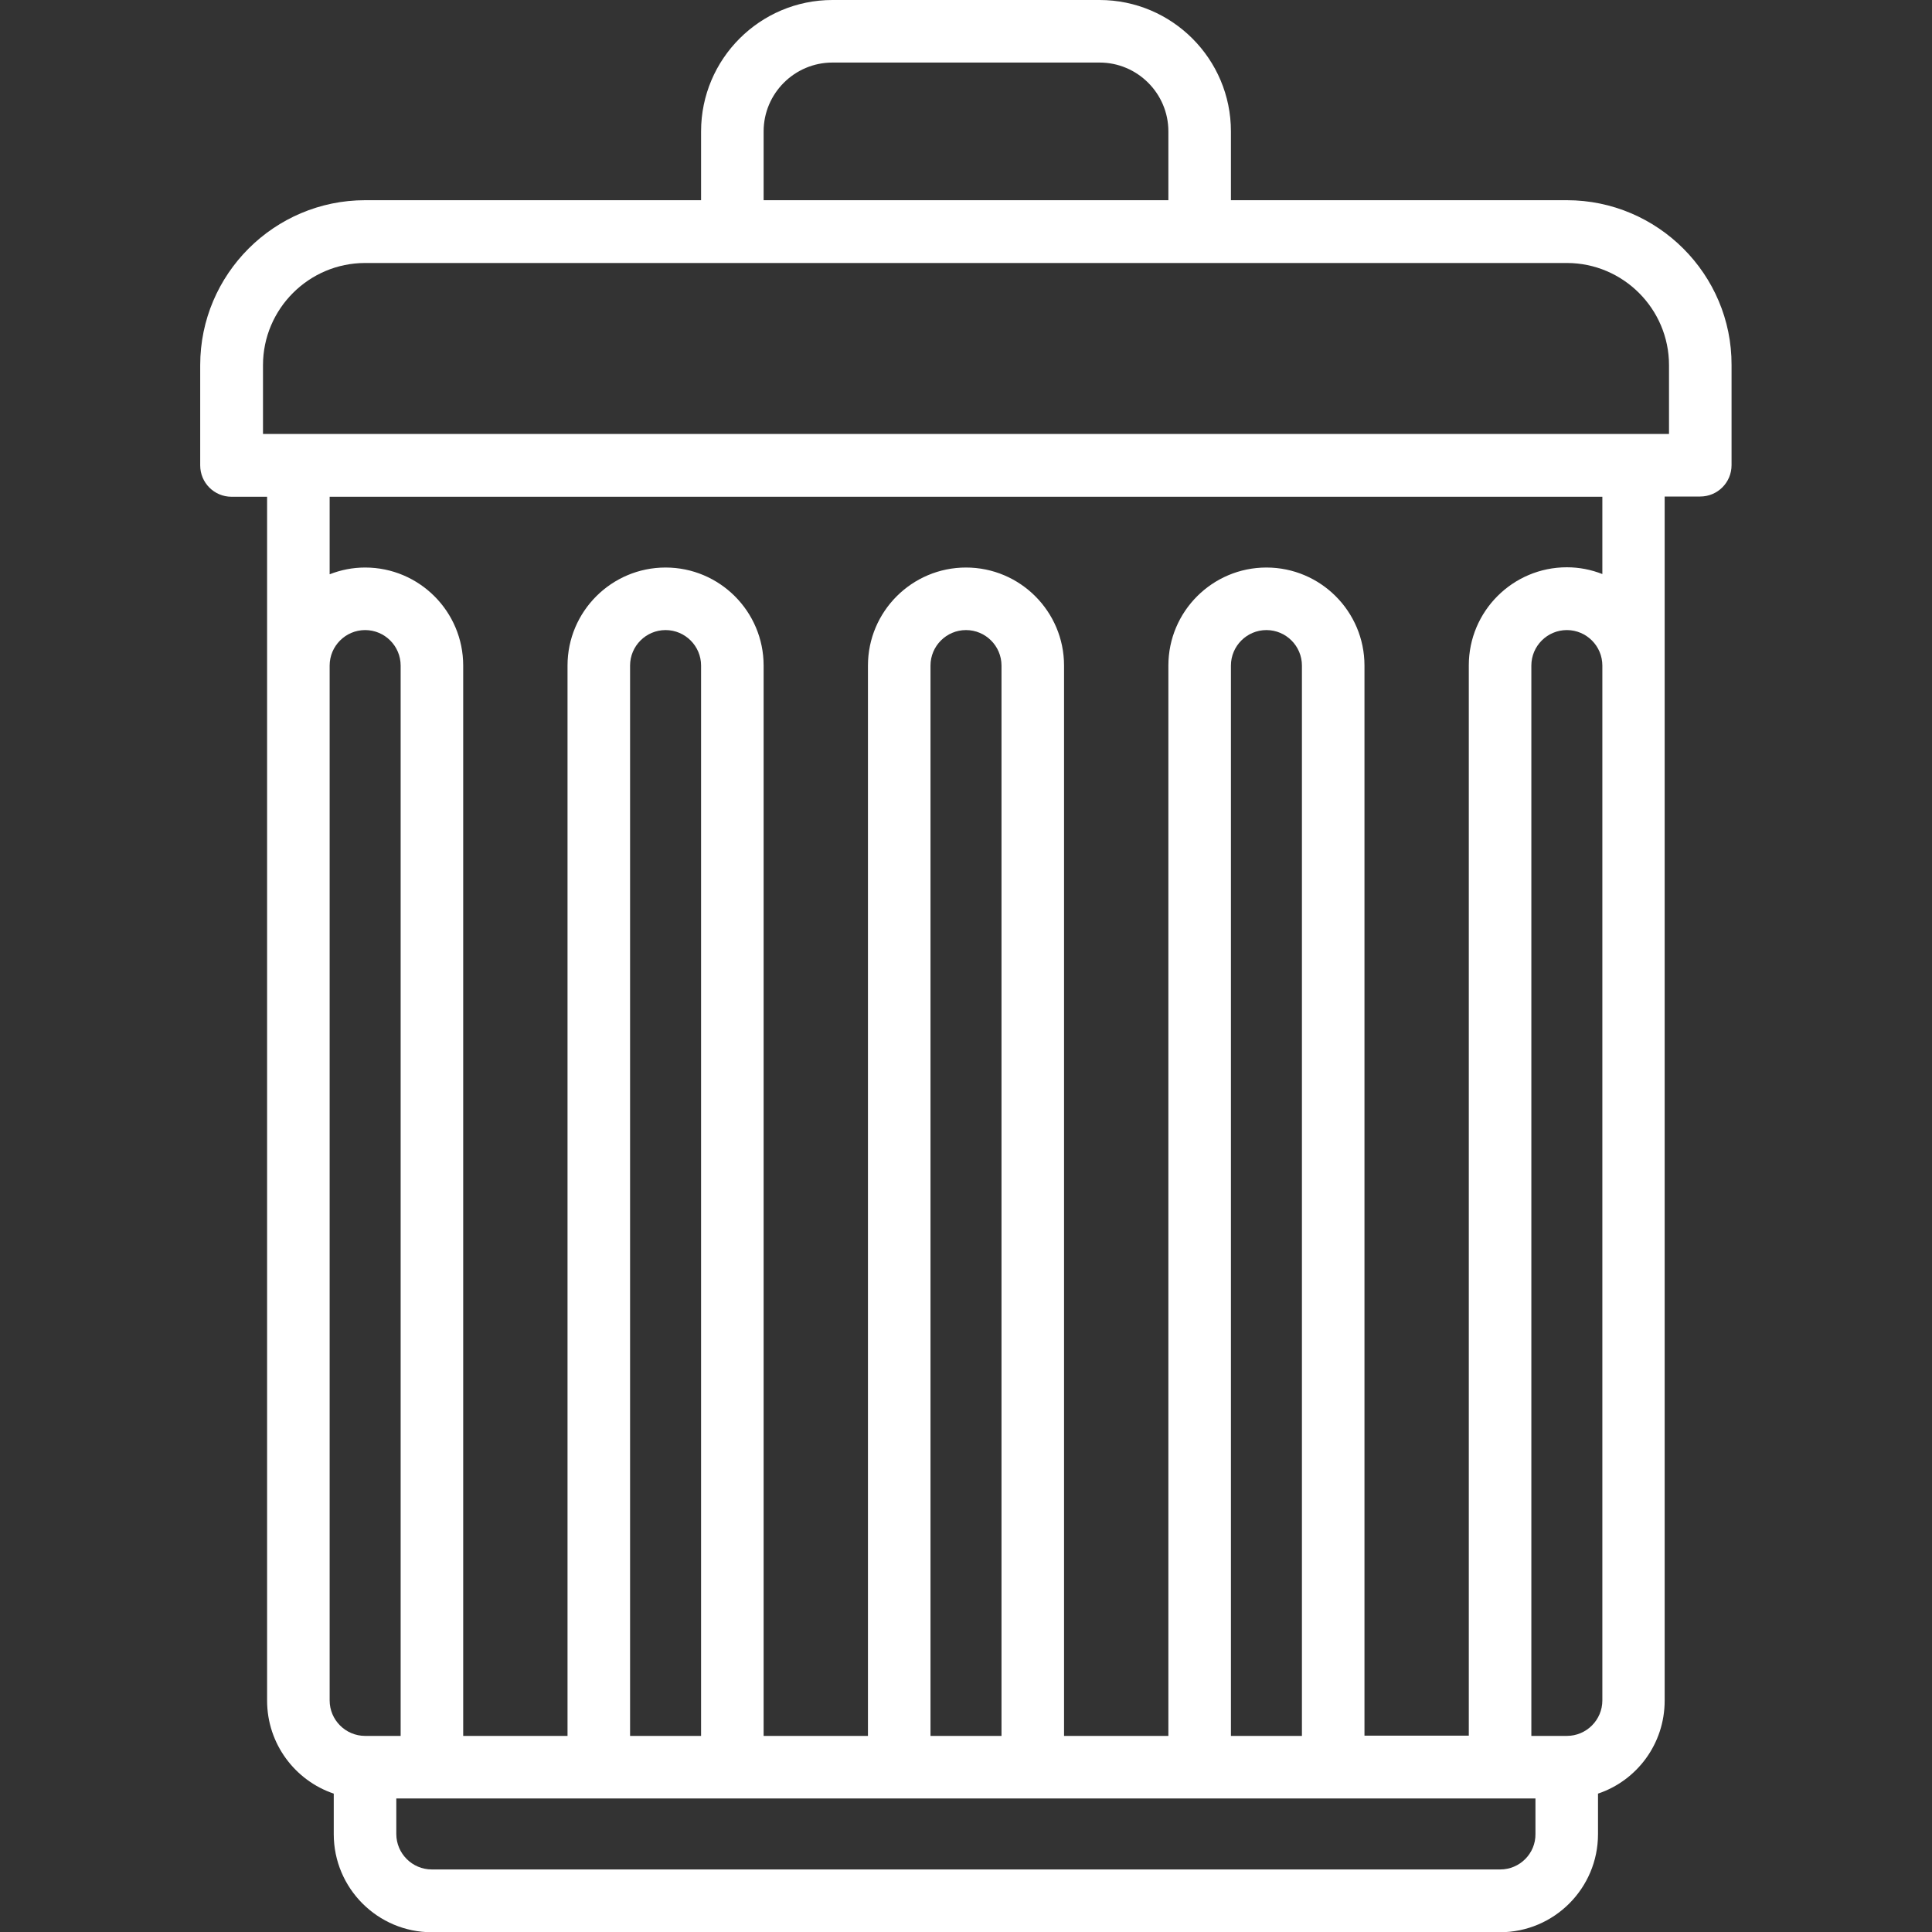 <?xml version="1.0" encoding="utf-8"?>
<!-- Generator: Adobe Illustrator 28.2.0, SVG Export Plug-In . SVG Version: 6.00 Build 0)  -->
<svg version="1.1" id="Layer_1" xmlns="http://www.w3.org/2000/svg" xmlns:xlink="http://www.w3.org/1999/xlink" x="0px" y="0px"
	 viewBox="0 0 800 800" style="enable-background:new 0 0 800 800;" xml:space="preserve">
<rect x="0" y="0" width="800" height="800" fill="#333333" stroke="none"/>
<style type="text/css">
	.st0{fill:#FFFFFF;}
</style>
<path class="st0" d="M648.8,82.9H509.7V54.4c0-30-24.4-54.4-54.4-54.4H344.7c-30,0-54.4,24.4-54.4,54.4v28.5H151.2
	c-37.6,0-68.3,30.6-68.3,68.3v41.5c0,7.2,5.8,13,13,13h14.7v498.5c0,17.9,11.6,33.1,27.6,38.5v16.8c0,22.4,18.2,40.6,40.6,40.6
	h442.3c22.4,0,40.6-18.2,40.6-40.6v-16.8c16.1-5.4,27.6-20.6,27.6-38.5V205.6h14.7c7.2,0,13-5.8,13-13v-41.5
	C717.1,113.6,686.4,82.9,648.8,82.9z M316.2,54.4c0-15.7,12.8-28.5,28.5-28.5h110.6c15.7,0,28.5,12.8,28.5,28.5v28.5H316.2V54.4z
	 M136.5,275.6c0-8.1,6.6-14.7,14.7-14.7c8.1,0,14.7,6.6,14.7,14.7v443.2h-14.7c-8.1,0-14.7-6.6-14.7-14.7V275.6z M621.2,774.1H178.8
	c-8.1,0-14.7-6.6-14.7-14.7v-14.7h471.7v14.7C635.9,767.5,629.3,774.1,621.2,774.1z M290.3,718.8h-29.4V275.6
	c0-8.1,6.6-14.7,14.7-14.7s14.7,6.6,14.7,14.7V718.8z M414.7,718.8h-29.4V275.6c0-8.1,6.6-14.7,14.7-14.7s14.7,6.6,14.7,14.7V718.8z
	 M539.1,718.8h-29.4V275.6c0-8.1,6.6-14.7,14.7-14.7s14.7,6.6,14.7,14.7V718.8z M663.5,704.1c0,8.1-6.6,14.7-14.7,14.7h-14.7V275.6
	c0-8.1,6.6-14.7,14.7-14.7s14.7,6.6,14.7,14.7V704.1z M663.5,237.7c-4.6-1.8-9.5-2.8-14.7-2.8c-22.4,0-40.6,18.2-40.6,40.6v443.2
	H565V275.6c0-22.4-18.2-40.6-40.6-40.6c-22.4,0-40.6,18.2-40.6,40.6v443.2h-43.2V275.6c0-22.4-18.2-40.6-40.6-40.6
	s-40.6,18.2-40.6,40.6v443.2h-43.2V275.6c0-22.4-18.2-40.6-40.6-40.6S235,253.2,235,275.6v443.2h-43.2V275.6
	c0-22.4-18.2-40.6-40.6-40.6c-5.2,0-10.1,1-14.7,2.8v-32.1h527V237.7z M691.1,179.7H108.9v-28.5c0-23.3,19-42.3,42.3-42.3h497.6
	c23.3,0,42.3,19,42.3,42.3V179.7z"/>
</svg>

